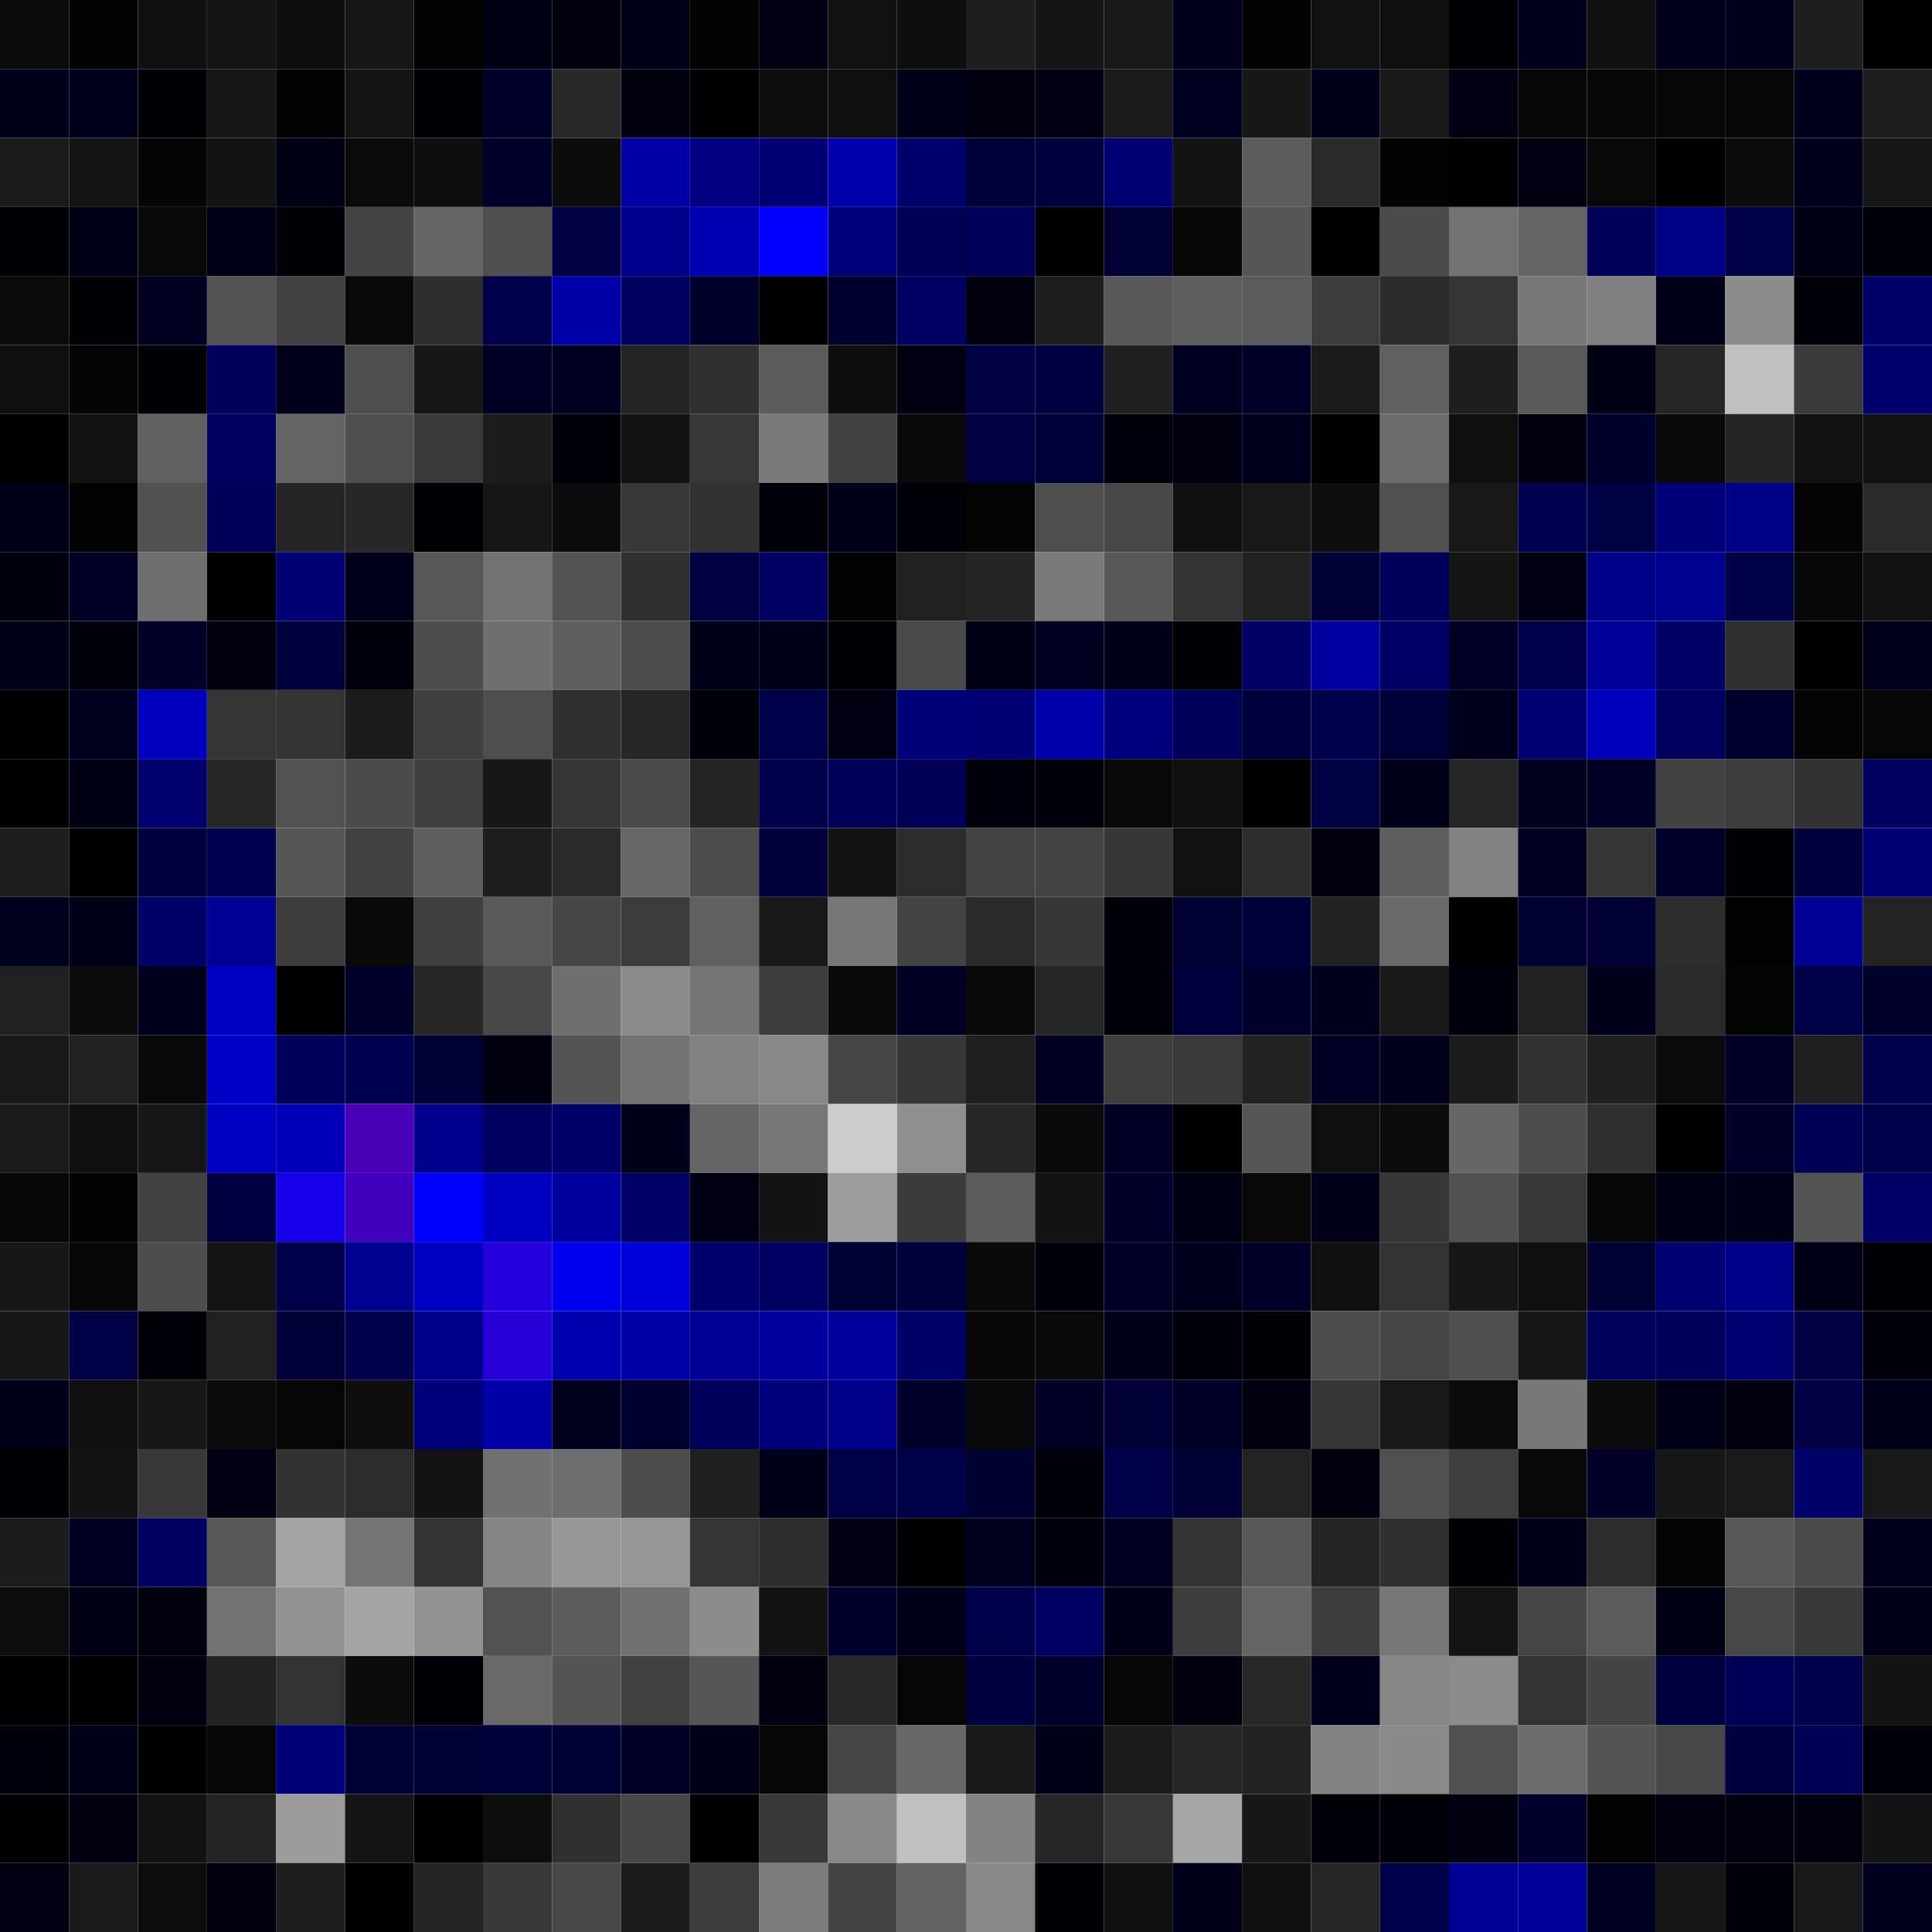 <svg xmlns="http://www.w3.org/2000/svg" width="56" height="56" viewBox="0 0 56 56"><g class="weights_image" id="node-104" stroke="none"><rect x="0" y="0" width="2" height="2" fill="#0b0b0b"/><rect x="2" y="0" width="2" height="2" fill="#030303"/><rect x="4" y="0" width="2" height="2" fill="#101010"/><rect x="6" y="0" width="2" height="2" fill="#141414"/><rect x="8" y="0" width="2" height="2" fill="#0d0d0d"/><rect x="10" y="0" width="2" height="2" fill="#161616"/><rect x="12" y="0" width="2" height="2" fill="#020202"/><rect x="14" y="0" width="2" height="2" fill="#000015"/><rect x="16" y="0" width="2" height="2" fill="#00000f"/><rect x="18" y="0" width="2" height="2" fill="#000019"/><rect x="20" y="0" width="2" height="2" fill="#030303"/><rect x="22" y="0" width="2" height="2" fill="#000012"/><rect x="24" y="0" width="2" height="2" fill="#111111"/><rect x="26" y="0" width="2" height="2" fill="#0e0e0e"/><rect x="28" y="0" width="2" height="2" fill="#1d1d1d"/><rect x="30" y="0" width="2" height="2" fill="#151515"/><rect x="32" y="0" width="2" height="2" fill="#191919"/><rect x="34" y="0" width="2" height="2" fill="#00001d"/><rect x="36" y="0" width="2" height="2" fill="#030303"/><rect x="38" y="0" width="2" height="2" fill="#111111"/><rect x="40" y="0" width="2" height="2" fill="#0f0f0f"/><rect x="42" y="0" width="2" height="2" fill="#000004"/><rect x="44" y="0" width="2" height="2" fill="#00001c"/><rect x="46" y="0" width="2" height="2" fill="#101010"/><rect x="48" y="0" width="2" height="2" fill="#00001c"/><rect x="50" y="0" width="2" height="2" fill="#00001c"/><rect x="52" y="0" width="2" height="2" fill="#1e1e1e"/><rect x="54" y="0" width="2" height="2" fill="#000002"/><rect x="0" y="2" width="2" height="2" fill="#00001b"/><rect x="2" y="2" width="2" height="2" fill="#00001d"/><rect x="4" y="2" width="2" height="2" fill="#000004"/><rect x="6" y="2" width="2" height="2" fill="#161616"/><rect x="8" y="2" width="2" height="2" fill="#020202"/><rect x="10" y="2" width="2" height="2" fill="#141414"/><rect x="12" y="2" width="2" height="2" fill="#000004"/><rect x="14" y="2" width="2" height="2" fill="#00002b"/><rect x="16" y="2" width="2" height="2" fill="#282828"/><rect x="18" y="2" width="2" height="2" fill="#00000e"/><rect x="20" y="2" width="2" height="2" fill="#000002"/><rect x="22" y="2" width="2" height="2" fill="#0d0d0d"/><rect x="24" y="2" width="2" height="2" fill="#0f0f0f"/><rect x="26" y="2" width="2" height="2" fill="#000018"/><rect x="28" y="2" width="2" height="2" fill="#00000e"/><rect x="30" y="2" width="2" height="2" fill="#000013"/><rect x="32" y="2" width="2" height="2" fill="#1b1b1b"/><rect x="34" y="2" width="2" height="2" fill="#000020"/><rect x="36" y="2" width="2" height="2" fill="#171717"/><rect x="38" y="2" width="2" height="2" fill="#00001a"/><rect x="40" y="2" width="2" height="2" fill="#191919"/><rect x="42" y="2" width="2" height="2" fill="#000012"/><rect x="44" y="2" width="2" height="2" fill="#060606"/><rect x="46" y="2" width="2" height="2" fill="#070707"/><rect x="48" y="2" width="2" height="2" fill="#060606"/><rect x="50" y="2" width="2" height="2" fill="#060606"/><rect x="52" y="2" width="2" height="2" fill="#00001d"/><rect x="54" y="2" width="2" height="2" fill="#1d1d1d"/><rect x="0" y="4" width="2" height="2" fill="#1a1a1a"/><rect x="2" y="4" width="2" height="2" fill="#141414"/><rect x="4" y="4" width="2" height="2" fill="#050505"/><rect x="6" y="4" width="2" height="2" fill="#131313"/><rect x="8" y="4" width="2" height="2" fill="#000015"/><rect x="10" y="4" width="2" height="2" fill="#0b0b0b"/><rect x="12" y="4" width="2" height="2" fill="#0e0e0e"/><rect x="14" y="4" width="2" height="2" fill="#00002a"/><rect x="16" y="4" width="2" height="2" fill="#0c0c0c"/><rect x="18" y="4" width="2" height="2" fill="#0000a7"/><rect x="20" y="4" width="2" height="2" fill="#000081"/><rect x="22" y="4" width="2" height="2" fill="#000073"/><rect x="24" y="4" width="2" height="2" fill="#0000ad"/><rect x="26" y="4" width="2" height="2" fill="#00006c"/><rect x="28" y="4" width="2" height="2" fill="#000039"/><rect x="30" y="4" width="2" height="2" fill="#00003f"/><rect x="32" y="4" width="2" height="2" fill="#000072"/><rect x="34" y="4" width="2" height="2" fill="#131313"/><rect x="36" y="4" width="2" height="2" fill="#5c5c5c"/><rect x="38" y="4" width="2" height="2" fill="#2a2a2a"/><rect x="40" y="4" width="2" height="2" fill="#030303"/><rect x="42" y="4" width="2" height="2" fill="#000000"/><rect x="44" y="4" width="2" height="2" fill="#000012"/><rect x="46" y="4" width="2" height="2" fill="#080808"/><rect x="48" y="4" width="2" height="2" fill="#000001"/><rect x="50" y="4" width="2" height="2" fill="#0c0c0c"/><rect x="52" y="4" width="2" height="2" fill="#00001c"/><rect x="54" y="4" width="2" height="2" fill="#171717"/><rect x="0" y="6" width="2" height="2" fill="#000007"/><rect x="2" y="6" width="2" height="2" fill="#000016"/><rect x="4" y="6" width="2" height="2" fill="#090909"/><rect x="6" y="6" width="2" height="2" fill="#000016"/><rect x="8" y="6" width="2" height="2" fill="#000007"/><rect x="10" y="6" width="2" height="2" fill="#444444"/><rect x="12" y="6" width="2" height="2" fill="#666666"/><rect x="14" y="6" width="2" height="2" fill="#4f4f4f"/><rect x="16" y="6" width="2" height="2" fill="#000042"/><rect x="18" y="6" width="2" height="2" fill="#00008c"/><rect x="20" y="6" width="2" height="2" fill="#0000b2"/><rect x="22" y="6" width="2" height="2" fill="#0100fe"/><rect x="24" y="6" width="2" height="2" fill="#00007d"/><rect x="26" y="6" width="2" height="2" fill="#000054"/><rect x="28" y="6" width="2" height="2" fill="#00005a"/><rect x="30" y="6" width="2" height="2" fill="#000000"/><rect x="32" y="6" width="2" height="2" fill="#000035"/><rect x="34" y="6" width="2" height="2" fill="#070707"/><rect x="36" y="6" width="2" height="2" fill="#565656"/><rect x="38" y="6" width="2" height="2" fill="#000000"/><rect x="40" y="6" width="2" height="2" fill="#4b4b4b"/><rect x="42" y="6" width="2" height="2" fill="#727272"/><rect x="44" y="6" width="2" height="2" fill="#656565"/><rect x="46" y="6" width="2" height="2" fill="#000058"/><rect x="48" y="6" width="2" height="2" fill="#000086"/><rect x="50" y="6" width="2" height="2" fill="#000047"/><rect x="52" y="6" width="2" height="2" fill="#000014"/><rect x="54" y="6" width="2" height="2" fill="#000008"/><rect x="0" y="8" width="2" height="2" fill="#0b0b0b"/><rect x="2" y="8" width="2" height="2" fill="#000005"/><rect x="4" y="8" width="2" height="2" fill="#000021"/><rect x="6" y="8" width="2" height="2" fill="#535353"/><rect x="8" y="8" width="2" height="2" fill="#414141"/><rect x="10" y="8" width="2" height="2" fill="#090909"/><rect x="12" y="8" width="2" height="2" fill="#2e2e2e"/><rect x="14" y="8" width="2" height="2" fill="#00004a"/><rect x="16" y="8" width="2" height="2" fill="#0000a9"/><rect x="18" y="8" width="2" height="2" fill="#00005f"/><rect x="20" y="8" width="2" height="2" fill="#00002d"/><rect x="22" y="8" width="2" height="2" fill="#000001"/><rect x="24" y="8" width="2" height="2" fill="#00002f"/><rect x="26" y="8" width="2" height="2" fill="#000062"/><rect x="28" y="8" width="2" height="2" fill="#00000f"/><rect x="30" y="8" width="2" height="2" fill="#1d1d1d"/><rect x="32" y="8" width="2" height="2" fill="#585858"/><rect x="34" y="8" width="2" height="2" fill="#5e5e5e"/><rect x="36" y="8" width="2" height="2" fill="#5b5b5b"/><rect x="38" y="8" width="2" height="2" fill="#3c3c3c"/><rect x="40" y="8" width="2" height="2" fill="#2b2b2b"/><rect x="42" y="8" width="2" height="2" fill="#353535"/><rect x="44" y="8" width="2" height="2" fill="#777777"/><rect x="46" y="8" width="2" height="2" fill="#808080"/><rect x="48" y="8" width="2" height="2" fill="#000019"/><rect x="50" y="8" width="2" height="2" fill="#8c8c8c"/><rect x="52" y="8" width="2" height="2" fill="#000009"/><rect x="54" y="8" width="2" height="2" fill="#00006a"/><rect x="0" y="10" width="2" height="2" fill="#0f0f0f"/><rect x="2" y="10" width="2" height="2" fill="#040404"/><rect x="4" y="10" width="2" height="2" fill="#000006"/><rect x="6" y="10" width="2" height="2" fill="#00005c"/><rect x="8" y="10" width="2" height="2" fill="#00001c"/><rect x="10" y="10" width="2" height="2" fill="#4e4e4e"/><rect x="12" y="10" width="2" height="2" fill="#171717"/><rect x="14" y="10" width="2" height="2" fill="#000024"/><rect x="16" y="10" width="2" height="2" fill="#000020"/><rect x="18" y="10" width="2" height="2" fill="#232323"/><rect x="20" y="10" width="2" height="2" fill="#303030"/><rect x="22" y="10" width="2" height="2" fill="#5b5b5b"/><rect x="24" y="10" width="2" height="2" fill="#0e0e0e"/><rect x="26" y="10" width="2" height="2" fill="#000013"/><rect x="28" y="10" width="2" height="2" fill="#000043"/><rect x="30" y="10" width="2" height="2" fill="#000040"/><rect x="32" y="10" width="2" height="2" fill="#202020"/><rect x="34" y="10" width="2" height="2" fill="#000022"/><rect x="36" y="10" width="2" height="2" fill="#000029"/><rect x="38" y="10" width="2" height="2" fill="#1a1a1a"/><rect x="40" y="10" width="2" height="2" fill="#606060"/><rect x="42" y="10" width="2" height="2" fill="#1e1e1e"/><rect x="44" y="10" width="2" height="2" fill="#595959"/><rect x="46" y="10" width="2" height="2" fill="#000015"/><rect x="48" y="10" width="2" height="2" fill="#262626"/><rect x="50" y="10" width="2" height="2" fill="#c0c0c0"/><rect x="52" y="10" width="2" height="2" fill="#3b3b3b"/><rect x="54" y="10" width="2" height="2" fill="#00006d"/><rect x="0" y="12" width="2" height="2" fill="#000000"/><rect x="2" y="12" width="2" height="2" fill="#121212"/><rect x="4" y="12" width="2" height="2" fill="#606060"/><rect x="6" y="12" width="2" height="2" fill="#00005f"/><rect x="8" y="12" width="2" height="2" fill="#646464"/><rect x="10" y="12" width="2" height="2" fill="#4e4e4e"/><rect x="12" y="12" width="2" height="2" fill="#3a3a3a"/><rect x="14" y="12" width="2" height="2" fill="#1c1c1c"/><rect x="16" y="12" width="2" height="2" fill="#000009"/><rect x="18" y="12" width="2" height="2" fill="#121212"/><rect x="20" y="12" width="2" height="2" fill="#383838"/><rect x="22" y="12" width="2" height="2" fill="#797979"/><rect x="24" y="12" width="2" height="2" fill="#414141"/><rect x="26" y="12" width="2" height="2" fill="#090909"/><rect x="28" y="12" width="2" height="2" fill="#000042"/><rect x="30" y="12" width="2" height="2" fill="#000038"/><rect x="32" y="12" width="2" height="2" fill="#00000c"/><rect x="34" y="12" width="2" height="2" fill="#000010"/><rect x="36" y="12" width="2" height="2" fill="#00001e"/><rect x="38" y="12" width="2" height="2" fill="#010101"/><rect x="40" y="12" width="2" height="2" fill="#6c6c6c"/><rect x="42" y="12" width="2" height="2" fill="#0f0f0f"/><rect x="44" y="12" width="2" height="2" fill="#000010"/><rect x="46" y="12" width="2" height="2" fill="#00002d"/><rect x="48" y="12" width="2" height="2" fill="#090909"/><rect x="50" y="12" width="2" height="2" fill="#252525"/><rect x="52" y="12" width="2" height="2" fill="#121212"/><rect x="54" y="12" width="2" height="2" fill="#121212"/><rect x="0" y="14" width="2" height="2" fill="#000018"/><rect x="2" y="14" width="2" height="2" fill="#020202"/><rect x="4" y="14" width="2" height="2" fill="#515151"/><rect x="6" y="14" width="2" height="2" fill="#000059"/><rect x="8" y="14" width="2" height="2" fill="#252525"/><rect x="10" y="14" width="2" height="2" fill="#272727"/><rect x="12" y="14" width="2" height="2" fill="#000004"/><rect x="14" y="14" width="2" height="2" fill="#161616"/><rect x="16" y="14" width="2" height="2" fill="#0c0c0c"/><rect x="18" y="14" width="2" height="2" fill="#383838"/><rect x="20" y="14" width="2" height="2" fill="#323232"/><rect x="22" y="14" width="2" height="2" fill="#00000a"/><rect x="24" y="14" width="2" height="2" fill="#00001b"/><rect x="26" y="14" width="2" height="2" fill="#000008"/><rect x="28" y="14" width="2" height="2" fill="#040404"/><rect x="30" y="14" width="2" height="2" fill="#4e4e4e"/><rect x="32" y="14" width="2" height="2" fill="#474747"/><rect x="34" y="14" width="2" height="2" fill="#101010"/><rect x="36" y="14" width="2" height="2" fill="#181818"/><rect x="38" y="14" width="2" height="2" fill="#0e0e0e"/><rect x="40" y="14" width="2" height="2" fill="#505050"/><rect x="42" y="14" width="2" height="2" fill="#181818"/><rect x="44" y="14" width="2" height="2" fill="#000053"/><rect x="46" y="14" width="2" height="2" fill="#000045"/><rect x="48" y="14" width="2" height="2" fill="#000079"/><rect x="50" y="14" width="2" height="2" fill="#000086"/><rect x="52" y="14" width="2" height="2" fill="#040404"/><rect x="54" y="14" width="2" height="2" fill="#2a2a2a"/><rect x="0" y="16" width="2" height="2" fill="#00000d"/><rect x="2" y="16" width="2" height="2" fill="#000027"/><rect x="4" y="16" width="2" height="2" fill="#6f6f6f"/><rect x="6" y="16" width="2" height="2" fill="#000001"/><rect x="8" y="16" width="2" height="2" fill="#000075"/><rect x="10" y="16" width="2" height="2" fill="#00001c"/><rect x="12" y="16" width="2" height="2" fill="#575757"/><rect x="14" y="16" width="2" height="2" fill="#737373"/><rect x="16" y="16" width="2" height="2" fill="#525252"/><rect x="18" y="16" width="2" height="2" fill="#303030"/><rect x="20" y="16" width="2" height="2" fill="#000043"/><rect x="22" y="16" width="2" height="2" fill="#000062"/><rect x="24" y="16" width="2" height="2" fill="#020202"/><rect x="26" y="16" width="2" height="2" fill="#212121"/><rect x="28" y="16" width="2" height="2" fill="#252525"/><rect x="30" y="16" width="2" height="2" fill="#7a7a7a"/><rect x="32" y="16" width="2" height="2" fill="#585858"/><rect x="34" y="16" width="2" height="2" fill="#343434"/><rect x="36" y="16" width="2" height="2" fill="#222222"/><rect x="38" y="16" width="2" height="2" fill="#000034"/><rect x="40" y="16" width="2" height="2" fill="#00005b"/><rect x="42" y="16" width="2" height="2" fill="#151515"/><rect x="44" y="16" width="2" height="2" fill="#000012"/><rect x="46" y="16" width="2" height="2" fill="#00008a"/><rect x="48" y="16" width="2" height="2" fill="#000091"/><rect x="50" y="16" width="2" height="2" fill="#000047"/><rect x="52" y="16" width="2" height="2" fill="#070707"/><rect x="54" y="16" width="2" height="2" fill="#121212"/><rect x="0" y="18" width="2" height="2" fill="#000018"/><rect x="2" y="18" width="2" height="2" fill="#00000b"/><rect x="4" y="18" width="2" height="2" fill="#000029"/><rect x="6" y="18" width="2" height="2" fill="#000010"/><rect x="8" y="18" width="2" height="2" fill="#00003c"/><rect x="10" y="18" width="2" height="2" fill="#00000c"/><rect x="12" y="18" width="2" height="2" fill="#4c4c4c"/><rect x="14" y="18" width="2" height="2" fill="#6f6f6f"/><rect x="16" y="18" width="2" height="2" fill="#5f5f5f"/><rect x="18" y="18" width="2" height="2" fill="#4c4c4c"/><rect x="20" y="18" width="2" height="2" fill="#000018"/><rect x="22" y="18" width="2" height="2" fill="#000017"/><rect x="24" y="18" width="2" height="2" fill="#000004"/><rect x="26" y="18" width="2" height="2" fill="#494949"/><rect x="28" y="18" width="2" height="2" fill="#000015"/><rect x="30" y="18" width="2" height="2" fill="#000020"/><rect x="32" y="18" width="2" height="2" fill="#00001b"/><rect x="34" y="18" width="2" height="2" fill="#000006"/><rect x="36" y="18" width="2" height="2" fill="#000065"/><rect x="38" y="18" width="2" height="2" fill="#0000a1"/><rect x="40" y="18" width="2" height="2" fill="#000066"/><rect x="42" y="18" width="2" height="2" fill="#000027"/><rect x="44" y="18" width="2" height="2" fill="#00004b"/><rect x="46" y="18" width="2" height="2" fill="#000099"/><rect x="48" y="18" width="2" height="2" fill="#000066"/><rect x="50" y="18" width="2" height="2" fill="#2f2f2f"/><rect x="52" y="18" width="2" height="2" fill="#000001"/><rect x="54" y="18" width="2" height="2" fill="#00001c"/><rect x="0" y="20" width="2" height="2" fill="#000002"/><rect x="2" y="20" width="2" height="2" fill="#00001f"/><rect x="4" y="20" width="2" height="2" fill="#0000bd"/><rect x="6" y="20" width="2" height="2" fill="#353535"/><rect x="8" y="20" width="2" height="2" fill="#343434"/><rect x="10" y="20" width="2" height="2" fill="#1b1b1b"/><rect x="12" y="20" width="2" height="2" fill="#3f3f3f"/><rect x="14" y="20" width="2" height="2" fill="#4e4e4e"/><rect x="16" y="20" width="2" height="2" fill="#303030"/><rect x="18" y="20" width="2" height="2" fill="#272727"/><rect x="20" y="20" width="2" height="2" fill="#000008"/><rect x="22" y="20" width="2" height="2" fill="#00004a"/><rect x="24" y="20" width="2" height="2" fill="#000013"/><rect x="26" y="20" width="2" height="2" fill="#000079"/><rect x="28" y="20" width="2" height="2" fill="#000074"/><rect x="30" y="20" width="2" height="2" fill="#0000aa"/><rect x="32" y="20" width="2" height="2" fill="#00007e"/><rect x="34" y="20" width="2" height="2" fill="#00005a"/><rect x="36" y="20" width="2" height="2" fill="#00003c"/><rect x="38" y="20" width="2" height="2" fill="#00004b"/><rect x="40" y="20" width="2" height="2" fill="#000039"/><rect x="42" y="20" width="2" height="2" fill="#00001d"/><rect x="44" y="20" width="2" height="2" fill="#000070"/><rect x="46" y="20" width="2" height="2" fill="#0000bc"/><rect x="48" y="20" width="2" height="2" fill="#000060"/><rect x="50" y="20" width="2" height="2" fill="#00002f"/><rect x="52" y="20" width="2" height="2" fill="#040404"/><rect x="54" y="20" width="2" height="2" fill="#060606"/><rect x="0" y="22" width="2" height="2" fill="#000002"/><rect x="2" y="22" width="2" height="2" fill="#000015"/><rect x="4" y="22" width="2" height="2" fill="#00006f"/><rect x="6" y="22" width="2" height="2" fill="#272727"/><rect x="8" y="22" width="2" height="2" fill="#525252"/><rect x="10" y="22" width="2" height="2" fill="#4b4b4b"/><rect x="12" y="22" width="2" height="2" fill="#3f3f3f"/><rect x="14" y="22" width="2" height="2" fill="#171717"/><rect x="16" y="22" width="2" height="2" fill="#363636"/><rect x="18" y="22" width="2" height="2" fill="#4a4a4a"/><rect x="20" y="22" width="2" height="2" fill="#242424"/><rect x="22" y="22" width="2" height="2" fill="#00004c"/><rect x="24" y="22" width="2" height="2" fill="#000058"/><rect x="26" y="22" width="2" height="2" fill="#000057"/><rect x="28" y="22" width="2" height="2" fill="#00000c"/><rect x="30" y="22" width="2" height="2" fill="#00000b"/><rect x="32" y="22" width="2" height="2" fill="#090909"/><rect x="34" y="22" width="2" height="2" fill="#101010"/><rect x="36" y="22" width="2" height="2" fill="#000003"/><rect x="38" y="22" width="2" height="2" fill="#000044"/><rect x="40" y="22" width="2" height="2" fill="#000018"/><rect x="42" y="22" width="2" height="2" fill="#262626"/><rect x="44" y="22" width="2" height="2" fill="#00001f"/><rect x="46" y="22" width="2" height="2" fill="#000026"/><rect x="48" y="22" width="2" height="2" fill="#424242"/><rect x="50" y="22" width="2" height="2" fill="#3c3c3c"/><rect x="52" y="22" width="2" height="2" fill="#323232"/><rect x="54" y="22" width="2" height="2" fill="#000060"/><rect x="0" y="24" width="2" height="2" fill="#1e1e1e"/><rect x="2" y="24" width="2" height="2" fill="#000000"/><rect x="4" y="24" width="2" height="2" fill="#00003e"/><rect x="6" y="24" width="2" height="2" fill="#000050"/><rect x="8" y="24" width="2" height="2" fill="#565656"/><rect x="10" y="24" width="2" height="2" fill="#414141"/><rect x="12" y="24" width="2" height="2" fill="#5e5e5e"/><rect x="14" y="24" width="2" height="2" fill="#1d1d1d"/><rect x="16" y="24" width="2" height="2" fill="#2a2a2a"/><rect x="18" y="24" width="2" height="2" fill="#676767"/><rect x="20" y="24" width="2" height="2" fill="#4c4c4c"/><rect x="22" y="24" width="2" height="2" fill="#00003a"/><rect x="24" y="24" width="2" height="2" fill="#131313"/><rect x="26" y="24" width="2" height="2" fill="#2c2c2c"/><rect x="28" y="24" width="2" height="2" fill="#434343"/><rect x="30" y="24" width="2" height="2" fill="#434343"/><rect x="32" y="24" width="2" height="2" fill="#373737"/><rect x="34" y="24" width="2" height="2" fill="#111111"/><rect x="36" y="24" width="2" height="2" fill="#2d2d2d"/><rect x="38" y="24" width="2" height="2" fill="#00000e"/><rect x="40" y="24" width="2" height="2" fill="#5e5e5e"/><rect x="42" y="24" width="2" height="2" fill="#828282"/><rect x="44" y="24" width="2" height="2" fill="#000022"/><rect x="46" y="24" width="2" height="2" fill="#353535"/><rect x="48" y="24" width="2" height="2" fill="#00002a"/><rect x="50" y="24" width="2" height="2" fill="#000007"/><rect x="52" y="24" width="2" height="2" fill="#00003d"/><rect x="54" y="24" width="2" height="2" fill="#000073"/><rect x="0" y="26" width="2" height="2" fill="#00001f"/><rect x="2" y="26" width="2" height="2" fill="#000019"/><rect x="4" y="26" width="2" height="2" fill="#000069"/><rect x="6" y="26" width="2" height="2" fill="#000093"/><rect x="8" y="26" width="2" height="2" fill="#3c3c3c"/><rect x="10" y="26" width="2" height="2" fill="#090909"/><rect x="12" y="26" width="2" height="2" fill="#3f3f3f"/><rect x="14" y="26" width="2" height="2" fill="#5a5a5a"/><rect x="16" y="26" width="2" height="2" fill="#464646"/><rect x="18" y="26" width="2" height="2" fill="#3c3c3c"/><rect x="20" y="26" width="2" height="2" fill="#606060"/><rect x="22" y="26" width="2" height="2" fill="#191919"/><rect x="24" y="26" width="2" height="2" fill="#777777"/><rect x="26" y="26" width="2" height="2" fill="#434343"/><rect x="28" y="26" width="2" height="2" fill="#2a2a2a"/><rect x="30" y="26" width="2" height="2" fill="#373737"/><rect x="32" y="26" width="2" height="2" fill="#000009"/><rect x="34" y="26" width="2" height="2" fill="#000032"/><rect x="36" y="26" width="2" height="2" fill="#00003a"/><rect x="38" y="26" width="2" height="2" fill="#222222"/><rect x="40" y="26" width="2" height="2" fill="#696969"/><rect x="42" y="26" width="2" height="2" fill="#000003"/><rect x="44" y="26" width="2" height="2" fill="#000031"/><rect x="46" y="26" width="2" height="2" fill="#000034"/><rect x="48" y="26" width="2" height="2" fill="#2d2d2d"/><rect x="50" y="26" width="2" height="2" fill="#020202"/><rect x="52" y="26" width="2" height="2" fill="#000094"/><rect x="54" y="26" width="2" height="2" fill="#232323"/><rect x="0" y="28" width="2" height="2" fill="#212121"/><rect x="2" y="28" width="2" height="2" fill="#0c0c0c"/><rect x="4" y="28" width="2" height="2" fill="#00001c"/><rect x="6" y="28" width="2" height="2" fill="#0000c3"/><rect x="8" y="28" width="2" height="2" fill="#000002"/><rect x="10" y="28" width="2" height="2" fill="#00002a"/><rect x="12" y="28" width="2" height="2" fill="#262626"/><rect x="14" y="28" width="2" height="2" fill="#484848"/><rect x="16" y="28" width="2" height="2" fill="#6f6f6f"/><rect x="18" y="28" width="2" height="2" fill="#8b8b8b"/><rect x="20" y="28" width="2" height="2" fill="#757575"/><rect x="22" y="28" width="2" height="2" fill="#3c3c3c"/><rect x="24" y="28" width="2" height="2" fill="#0a0a0a"/><rect x="26" y="28" width="2" height="2" fill="#000022"/><rect x="28" y="28" width="2" height="2" fill="#0a0a0a"/><rect x="30" y="28" width="2" height="2" fill="#262626"/><rect x="32" y="28" width="2" height="2" fill="#00000b"/><rect x="34" y="28" width="2" height="2" fill="#00003d"/><rect x="36" y="28" width="2" height="2" fill="#00002c"/><rect x="38" y="28" width="2" height="2" fill="#00001d"/><rect x="40" y="28" width="2" height="2" fill="#191919"/><rect x="42" y="28" width="2" height="2" fill="#00000d"/><rect x="44" y="28" width="2" height="2" fill="#212121"/><rect x="46" y="28" width="2" height="2" fill="#00001b"/><rect x="48" y="28" width="2" height="2" fill="#2a2a2a"/><rect x="50" y="28" width="2" height="2" fill="#040404"/><rect x="52" y="28" width="2" height="2" fill="#000048"/><rect x="54" y="28" width="2" height="2" fill="#00002a"/><rect x="0" y="30" width="2" height="2" fill="#181818"/><rect x="2" y="30" width="2" height="2" fill="#212121"/><rect x="4" y="30" width="2" height="2" fill="#090909"/><rect x="6" y="30" width="2" height="2" fill="#0000c7"/><rect x="8" y="30" width="2" height="2" fill="#000059"/><rect x="10" y="30" width="2" height="2" fill="#000050"/><rect x="12" y="30" width="2" height="2" fill="#000037"/><rect x="14" y="30" width="2" height="2" fill="#000011"/><rect x="16" y="30" width="2" height="2" fill="#545454"/><rect x="18" y="30" width="2" height="2" fill="#727272"/><rect x="20" y="30" width="2" height="2" fill="#828282"/><rect x="22" y="30" width="2" height="2" fill="#898989"/><rect x="24" y="30" width="2" height="2" fill="#464646"/><rect x="26" y="30" width="2" height="2" fill="#373737"/><rect x="28" y="30" width="2" height="2" fill="#1f1f1f"/><rect x="30" y="30" width="2" height="2" fill="#000022"/><rect x="32" y="30" width="2" height="2" fill="#3f3f3f"/><rect x="34" y="30" width="2" height="2" fill="#3a3a3a"/><rect x="36" y="30" width="2" height="2" fill="#222222"/><rect x="38" y="30" width="2" height="2" fill="#000025"/><rect x="40" y="30" width="2" height="2" fill="#00001d"/><rect x="42" y="30" width="2" height="2" fill="#1c1c1c"/><rect x="44" y="30" width="2" height="2" fill="#323232"/><rect x="46" y="30" width="2" height="2" fill="#202020"/><rect x="48" y="30" width="2" height="2" fill="#0b0b0b"/><rect x="50" y="30" width="2" height="2" fill="#000026"/><rect x="52" y="30" width="2" height="2" fill="#1f1f1f"/><rect x="54" y="30" width="2" height="2" fill="#00004d"/><rect x="0" y="32" width="2" height="2" fill="#1b1b1b"/><rect x="2" y="32" width="2" height="2" fill="#101010"/><rect x="4" y="32" width="2" height="2" fill="#161616"/><rect x="6" y="32" width="2" height="2" fill="#0000c3"/><rect x="8" y="32" width="2" height="2" fill="#0000b9"/><rect x="10" y="32" width="2" height="2" fill="#4900b6"/><rect x="12" y="32" width="2" height="2" fill="#00008d"/><rect x="14" y="32" width="2" height="2" fill="#000060"/><rect x="16" y="32" width="2" height="2" fill="#000069"/><rect x="18" y="32" width="2" height="2" fill="#00001b"/><rect x="20" y="32" width="2" height="2" fill="#656565"/><rect x="22" y="32" width="2" height="2" fill="#777777"/><rect x="24" y="32" width="2" height="2" fill="#cccccc"/><rect x="26" y="32" width="2" height="2" fill="#8f8f8f"/><rect x="28" y="32" width="2" height="2" fill="#272727"/><rect x="30" y="32" width="2" height="2" fill="#0a0a0a"/><rect x="32" y="32" width="2" height="2" fill="#000024"/><rect x="34" y="32" width="2" height="2" fill="#000002"/><rect x="36" y="32" width="2" height="2" fill="#565656"/><rect x="38" y="32" width="2" height="2" fill="#0f0f0f"/><rect x="40" y="32" width="2" height="2" fill="#0c0c0c"/><rect x="42" y="32" width="2" height="2" fill="#666666"/><rect x="44" y="32" width="2" height="2" fill="#4d4d4d"/><rect x="46" y="32" width="2" height="2" fill="#2f2f2f"/><rect x="48" y="32" width="2" height="2" fill="#000001"/><rect x="50" y="32" width="2" height="2" fill="#000028"/><rect x="52" y="32" width="2" height="2" fill="#000055"/><rect x="54" y="32" width="2" height="2" fill="#00004b"/><rect x="0" y="34" width="2" height="2" fill="#070707"/><rect x="2" y="34" width="2" height="2" fill="#030303"/><rect x="4" y="34" width="2" height="2" fill="#414141"/><rect x="6" y="34" width="2" height="2" fill="#000040"/><rect x="8" y="34" width="2" height="2" fill="#1600e9"/><rect x="10" y="34" width="2" height="2" fill="#4100be"/><rect x="12" y="34" width="2" height="2" fill="#0000fd"/><rect x="14" y="34" width="2" height="2" fill="#0000c1"/><rect x="16" y="34" width="2" height="2" fill="#00009e"/><rect x="18" y="34" width="2" height="2" fill="#000066"/><rect x="20" y="34" width="2" height="2" fill="#000013"/><rect x="22" y="34" width="2" height="2" fill="#131313"/><rect x="24" y="34" width="2" height="2" fill="#9d9d9d"/><rect x="26" y="34" width="2" height="2" fill="#3b3b3b"/><rect x="28" y="34" width="2" height="2" fill="#5b5b5b"/><rect x="30" y="34" width="2" height="2" fill="#131313"/><rect x="32" y="34" width="2" height="2" fill="#000028"/><rect x="34" y="34" width="2" height="2" fill="#000014"/><rect x="36" y="34" width="2" height="2" fill="#080808"/><rect x="38" y="34" width="2" height="2" fill="#00001a"/><rect x="40" y="34" width="2" height="2" fill="#373737"/><rect x="42" y="34" width="2" height="2" fill="#515151"/><rect x="44" y="34" width="2" height="2" fill="#393939"/><rect x="46" y="34" width="2" height="2" fill="#070707"/><rect x="48" y="34" width="2" height="2" fill="#000015"/><rect x="50" y="34" width="2" height="2" fill="#000017"/><rect x="52" y="34" width="2" height="2" fill="#535353"/><rect x="54" y="34" width="2" height="2" fill="#000067"/><rect x="0" y="36" width="2" height="2" fill="#171717"/><rect x="2" y="36" width="2" height="2" fill="#060606"/><rect x="4" y="36" width="2" height="2" fill="#4d4d4d"/><rect x="6" y="36" width="2" height="2" fill="#141414"/><rect x="8" y="36" width="2" height="2" fill="#00004a"/><rect x="10" y="36" width="2" height="2" fill="#000091"/><rect x="12" y="36" width="2" height="2" fill="#0000c2"/><rect x="14" y="36" width="2" height="2" fill="#2300dc"/><rect x="16" y="36" width="2" height="2" fill="#0000ef"/><rect x="18" y="36" width="2" height="2" fill="#0000da"/><rect x="20" y="36" width="2" height="2" fill="#00006c"/><rect x="22" y="36" width="2" height="2" fill="#000062"/><rect x="24" y="36" width="2" height="2" fill="#000033"/><rect x="26" y="36" width="2" height="2" fill="#00003a"/><rect x="28" y="36" width="2" height="2" fill="#0a0a0a"/><rect x="30" y="36" width="2" height="2" fill="#00000b"/><rect x="32" y="36" width="2" height="2" fill="#000029"/><rect x="34" y="36" width="2" height="2" fill="#00001e"/><rect x="36" y="36" width="2" height="2" fill="#000028"/><rect x="38" y="36" width="2" height="2" fill="#101010"/><rect x="40" y="36" width="2" height="2" fill="#333333"/><rect x="42" y="36" width="2" height="2" fill="#171717"/><rect x="44" y="36" width="2" height="2" fill="#0f0f0f"/><rect x="46" y="36" width="2" height="2" fill="#000033"/><rect x="48" y="36" width="2" height="2" fill="#000073"/><rect x="50" y="36" width="2" height="2" fill="#000088"/><rect x="52" y="36" width="2" height="2" fill="#000017"/><rect x="54" y="36" width="2" height="2" fill="#000005"/><rect x="0" y="38" width="2" height="2" fill="#171717"/><rect x="2" y="38" width="2" height="2" fill="#000046"/><rect x="4" y="38" width="2" height="2" fill="#000009"/><rect x="6" y="38" width="2" height="2" fill="#212121"/><rect x="8" y="38" width="2" height="2" fill="#000039"/><rect x="10" y="38" width="2" height="2" fill="#00004c"/><rect x="12" y="38" width="2" height="2" fill="#00008a"/><rect x="14" y="38" width="2" height="2" fill="#2700d8"/><rect x="16" y="38" width="2" height="2" fill="#0000ae"/><rect x="18" y="38" width="2" height="2" fill="#0000a9"/><rect x="20" y="38" width="2" height="2" fill="#000092"/><rect x="22" y="38" width="2" height="2" fill="#00009e"/><rect x="24" y="38" width="2" height="2" fill="#00009d"/><rect x="26" y="38" width="2" height="2" fill="#000069"/><rect x="28" y="38" width="2" height="2" fill="#070707"/><rect x="30" y="38" width="2" height="2" fill="#0a0a0a"/><rect x="32" y="38" width="2" height="2" fill="#00001b"/><rect x="34" y="38" width="2" height="2" fill="#00000a"/><rect x="36" y="38" width="2" height="2" fill="#000007"/><rect x="38" y="38" width="2" height="2" fill="#4c4c4c"/><rect x="40" y="38" width="2" height="2" fill="#454545"/><rect x="42" y="38" width="2" height="2" fill="#4f4f4f"/><rect x="44" y="38" width="2" height="2" fill="#171717"/><rect x="46" y="38" width="2" height="2" fill="#00005d"/><rect x="48" y="38" width="2" height="2" fill="#00005b"/><rect x="50" y="38" width="2" height="2" fill="#000070"/><rect x="52" y="38" width="2" height="2" fill="#000043"/><rect x="54" y="38" width="2" height="2" fill="#00000a"/><rect x="0" y="40" width="2" height="2" fill="#000019"/><rect x="2" y="40" width="2" height="2" fill="#0f0f0f"/><rect x="4" y="40" width="2" height="2" fill="#171717"/><rect x="6" y="40" width="2" height="2" fill="#0c0c0c"/><rect x="8" y="40" width="2" height="2" fill="#060606"/><rect x="10" y="40" width="2" height="2" fill="#0e0e0e"/><rect x="12" y="40" width="2" height="2" fill="#00007a"/><rect x="14" y="40" width="2" height="2" fill="#0000a9"/><rect x="16" y="40" width="2" height="2" fill="#00001f"/><rect x="18" y="40" width="2" height="2" fill="#00002e"/><rect x="20" y="40" width="2" height="2" fill="#00005a"/><rect x="22" y="40" width="2" height="2" fill="#00007c"/><rect x="24" y="40" width="2" height="2" fill="#00008a"/><rect x="26" y="40" width="2" height="2" fill="#00002a"/><rect x="28" y="40" width="2" height="2" fill="#080808"/><rect x="30" y="40" width="2" height="2" fill="#000025"/><rect x="32" y="40" width="2" height="2" fill="#000036"/><rect x="34" y="40" width="2" height="2" fill="#000026"/><rect x="36" y="40" width="2" height="2" fill="#000010"/><rect x="38" y="40" width="2" height="2" fill="#363636"/><rect x="40" y="40" width="2" height="2" fill="#181818"/><rect x="42" y="40" width="2" height="2" fill="#0b0b0b"/><rect x="44" y="40" width="2" height="2" fill="#787878"/><rect x="46" y="40" width="2" height="2" fill="#0c0c0c"/><rect x="48" y="40" width="2" height="2" fill="#000017"/><rect x="50" y="40" width="2" height="2" fill="#00000e"/><rect x="52" y="40" width="2" height="2" fill="#000043"/><rect x="54" y="40" width="2" height="2" fill="#00001b"/><rect x="0" y="42" width="2" height="2" fill="#000004"/><rect x="2" y="42" width="2" height="2" fill="#131313"/><rect x="4" y="42" width="2" height="2" fill="#383838"/><rect x="6" y="42" width="2" height="2" fill="#000013"/><rect x="8" y="42" width="2" height="2" fill="#323232"/><rect x="10" y="42" width="2" height="2" fill="#2c2c2c"/><rect x="12" y="42" width="2" height="2" fill="#131313"/><rect x="14" y="42" width="2" height="2" fill="#717171"/><rect x="16" y="42" width="2" height="2" fill="#6d6d6d"/><rect x="18" y="42" width="2" height="2" fill="#4c4c4c"/><rect x="20" y="42" width="2" height="2" fill="#202020"/><rect x="22" y="42" width="2" height="2" fill="#000019"/><rect x="24" y="42" width="2" height="2" fill="#000046"/><rect x="26" y="42" width="2" height="2" fill="#000049"/><rect x="28" y="42" width="2" height="2" fill="#000030"/><rect x="30" y="42" width="2" height="2" fill="#00000b"/><rect x="32" y="42" width="2" height="2" fill="#000049"/><rect x="34" y="42" width="2" height="2" fill="#000037"/><rect x="36" y="42" width="2" height="2" fill="#232323"/><rect x="38" y="42" width="2" height="2" fill="#00000f"/><rect x="40" y="42" width="2" height="2" fill="#505050"/><rect x="42" y="42" width="2" height="2" fill="#3e3e3e"/><rect x="44" y="42" width="2" height="2" fill="#090909"/><rect x="46" y="42" width="2" height="2" fill="#000029"/><rect x="48" y="42" width="2" height="2" fill="#161616"/><rect x="50" y="42" width="2" height="2" fill="#1a1a1a"/><rect x="52" y="42" width="2" height="2" fill="#00006a"/><rect x="54" y="42" width="2" height="2" fill="#181818"/><rect x="0" y="44" width="2" height="2" fill="#1c1c1c"/><rect x="2" y="44" width="2" height="2" fill="#000020"/><rect x="4" y="44" width="2" height="2" fill="#000061"/><rect x="6" y="44" width="2" height="2" fill="#585858"/><rect x="8" y="44" width="2" height="2" fill="#a4a4a4"/><rect x="10" y="44" width="2" height="2" fill="#747474"/><rect x="12" y="44" width="2" height="2" fill="#333333"/><rect x="14" y="44" width="2" height="2" fill="#858585"/><rect x="16" y="44" width="2" height="2" fill="#979797"/><rect x="18" y="44" width="2" height="2" fill="#969696"/><rect x="20" y="44" width="2" height="2" fill="#353535"/><rect x="22" y="44" width="2" height="2" fill="#2d2d2d"/><rect x="24" y="44" width="2" height="2" fill="#000013"/><rect x="26" y="44" width="2" height="2" fill="#000003"/><rect x="28" y="44" width="2" height="2" fill="#00001f"/><rect x="30" y="44" width="2" height="2" fill="#00000c"/><rect x="32" y="44" width="2" height="2" fill="#000022"/><rect x="34" y="44" width="2" height="2" fill="#333333"/><rect x="36" y="44" width="2" height="2" fill="#585858"/><rect x="38" y="44" width="2" height="2" fill="#242424"/><rect x="40" y="44" width="2" height="2" fill="#303030"/><rect x="42" y="44" width="2" height="2" fill="#000007"/><rect x="44" y="44" width="2" height="2" fill="#000019"/><rect x="46" y="44" width="2" height="2" fill="#2c2c2c"/><rect x="48" y="44" width="2" height="2" fill="#040404"/><rect x="50" y="44" width="2" height="2" fill="#575757"/><rect x="52" y="44" width="2" height="2" fill="#4a4a4a"/><rect x="54" y="44" width="2" height="2" fill="#00001d"/><rect x="0" y="46" width="2" height="2" fill="#0d0d0d"/><rect x="2" y="46" width="2" height="2" fill="#000015"/><rect x="4" y="46" width="2" height="2" fill="#00000f"/><rect x="6" y="46" width="2" height="2" fill="#727272"/><rect x="8" y="46" width="2" height="2" fill="#929292"/><rect x="10" y="46" width="2" height="2" fill="#a4a4a4"/><rect x="12" y="46" width="2" height="2" fill="#939393"/><rect x="14" y="46" width="2" height="2" fill="#525252"/><rect x="16" y="46" width="2" height="2" fill="#5d5d5d"/><rect x="18" y="46" width="2" height="2" fill="#717171"/><rect x="20" y="46" width="2" height="2" fill="#8c8c8c"/><rect x="22" y="46" width="2" height="2" fill="#131313"/><rect x="24" y="46" width="2" height="2" fill="#00002c"/><rect x="26" y="46" width="2" height="2" fill="#00001a"/><rect x="28" y="46" width="2" height="2" fill="#00004a"/><rect x="30" y="46" width="2" height="2" fill="#000062"/><rect x="32" y="46" width="2" height="2" fill="#000016"/><rect x="34" y="46" width="2" height="2" fill="#3d3d3d"/><rect x="36" y="46" width="2" height="2" fill="#646464"/><rect x="38" y="46" width="2" height="2" fill="#3d3d3d"/><rect x="40" y="46" width="2" height="2" fill="#777777"/><rect x="42" y="46" width="2" height="2" fill="#141414"/><rect x="44" y="46" width="2" height="2" fill="#454545"/><rect x="46" y="46" width="2" height="2" fill="#5b5b5b"/><rect x="48" y="46" width="2" height="2" fill="#000015"/><rect x="50" y="46" width="2" height="2" fill="#474747"/><rect x="52" y="46" width="2" height="2" fill="#393939"/><rect x="54" y="46" width="2" height="2" fill="#000017"/><rect x="0" y="48" width="2" height="2" fill="#000003"/><rect x="2" y="48" width="2" height="2" fill="#000003"/><rect x="4" y="48" width="2" height="2" fill="#000011"/><rect x="6" y="48" width="2" height="2" fill="#222222"/><rect x="8" y="48" width="2" height="2" fill="#333333"/><rect x="10" y="48" width="2" height="2" fill="#0c0c0c"/><rect x="12" y="48" width="2" height="2" fill="#000006"/><rect x="14" y="48" width="2" height="2" fill="#696969"/><rect x="16" y="48" width="2" height="2" fill="#545454"/><rect x="18" y="48" width="2" height="2" fill="#414141"/><rect x="20" y="48" width="2" height="2" fill="#565656"/><rect x="22" y="48" width="2" height="2" fill="#000011"/><rect x="24" y="48" width="2" height="2" fill="#282828"/><rect x="26" y="48" width="2" height="2" fill="#060606"/><rect x="28" y="48" width="2" height="2" fill="#00003f"/><rect x="30" y="48" width="2" height="2" fill="#00002c"/><rect x="32" y="48" width="2" height="2" fill="#070707"/><rect x="34" y="48" width="2" height="2" fill="#00000e"/><rect x="36" y="48" width="2" height="2" fill="#282828"/><rect x="38" y="48" width="2" height="2" fill="#00001d"/><rect x="40" y="48" width="2" height="2" fill="#878787"/><rect x="42" y="48" width="2" height="2" fill="#8b8b8b"/><rect x="44" y="48" width="2" height="2" fill="#333333"/><rect x="46" y="48" width="2" height="2" fill="#444444"/><rect x="48" y="48" width="2" height="2" fill="#00003e"/><rect x="50" y="48" width="2" height="2" fill="#000059"/><rect x="52" y="48" width="2" height="2" fill="#00004c"/><rect x="54" y="48" width="2" height="2" fill="#131313"/><rect x="0" y="50" width="2" height="2" fill="#00000c"/><rect x="2" y="50" width="2" height="2" fill="#000018"/><rect x="4" y="50" width="2" height="2" fill="#000003"/><rect x="6" y="50" width="2" height="2" fill="#060606"/><rect x="8" y="50" width="2" height="2" fill="#000079"/><rect x="10" y="50" width="2" height="2" fill="#000035"/><rect x="12" y="50" width="2" height="2" fill="#000035"/><rect x="14" y="50" width="2" height="2" fill="#000039"/><rect x="16" y="50" width="2" height="2" fill="#000035"/><rect x="18" y="50" width="2" height="2" fill="#000026"/><rect x="20" y="50" width="2" height="2" fill="#000019"/><rect x="22" y="50" width="2" height="2" fill="#070707"/><rect x="24" y="50" width="2" height="2" fill="#454545"/><rect x="26" y="50" width="2" height="2" fill="#676767"/><rect x="28" y="50" width="2" height="2" fill="#191919"/><rect x="30" y="50" width="2" height="2" fill="#000017"/><rect x="32" y="50" width="2" height="2" fill="#1c1c1c"/><rect x="34" y="50" width="2" height="2" fill="#262626"/><rect x="36" y="50" width="2" height="2" fill="#222222"/><rect x="38" y="50" width="2" height="2" fill="#828282"/><rect x="40" y="50" width="2" height="2" fill="#8a8a8a"/><rect x="42" y="50" width="2" height="2" fill="#505050"/><rect x="44" y="50" width="2" height="2" fill="#6c6c6c"/><rect x="46" y="50" width="2" height="2" fill="#545454"/><rect x="48" y="50" width="2" height="2" fill="#474747"/><rect x="50" y="50" width="2" height="2" fill="#00003f"/><rect x="52" y="50" width="2" height="2" fill="#000057"/><rect x="54" y="50" width="2" height="2" fill="#000009"/><rect x="0" y="52" width="2" height="2" fill="#000002"/><rect x="2" y="52" width="2" height="2" fill="#000011"/><rect x="4" y="52" width="2" height="2" fill="#121212"/><rect x="6" y="52" width="2" height="2" fill="#242424"/><rect x="8" y="52" width="2" height="2" fill="#9c9c9c"/><rect x="10" y="52" width="2" height="2" fill="#151515"/><rect x="12" y="52" width="2" height="2" fill="#000002"/><rect x="14" y="52" width="2" height="2" fill="#0d0d0d"/><rect x="16" y="52" width="2" height="2" fill="#303030"/><rect x="18" y="52" width="2" height="2" fill="#464646"/><rect x="20" y="52" width="2" height="2" fill="#000001"/><rect x="22" y="52" width="2" height="2" fill="#393939"/><rect x="24" y="52" width="2" height="2" fill="#898989"/><rect x="26" y="52" width="2" height="2" fill="#c1c1c1"/><rect x="28" y="52" width="2" height="2" fill="#838383"/><rect x="30" y="52" width="2" height="2" fill="#262626"/><rect x="32" y="52" width="2" height="2" fill="#383838"/><rect x="34" y="52" width="2" height="2" fill="#a7a7a7"/><rect x="36" y="52" width="2" height="2" fill="#171717"/><rect x="38" y="52" width="2" height="2" fill="#000008"/><rect x="40" y="52" width="2" height="2" fill="#000008"/><rect x="42" y="52" width="2" height="2" fill="#000011"/><rect x="44" y="52" width="2" height="2" fill="#00002d"/><rect x="46" y="52" width="2" height="2" fill="#020202"/><rect x="48" y="52" width="2" height="2" fill="#000011"/><rect x="50" y="52" width="2" height="2" fill="#00000f"/><rect x="52" y="52" width="2" height="2" fill="#00000f"/><rect x="54" y="52" width="2" height="2" fill="#131313"/><rect x="0" y="54" width="2" height="2" fill="#000012"/><rect x="2" y="54" width="2" height="2" fill="#1a1a1a"/><rect x="4" y="54" width="2" height="2" fill="#0d0d0d"/><rect x="6" y="54" width="2" height="2" fill="#00000f"/><rect x="8" y="54" width="2" height="2" fill="#1e1e1e"/><rect x="10" y="54" width="2" height="2" fill="#000001"/><rect x="12" y="54" width="2" height="2" fill="#242424"/><rect x="14" y="54" width="2" height="2" fill="#383838"/><rect x="16" y="54" width="2" height="2" fill="#474747"/><rect x="18" y="54" width="2" height="2" fill="#1b1b1b"/><rect x="20" y="54" width="2" height="2" fill="#3d3d3d"/><rect x="22" y="54" width="2" height="2" fill="#7c7c7c"/><rect x="24" y="54" width="2" height="2" fill="#434343"/><rect x="26" y="54" width="2" height="2" fill="#636363"/><rect x="28" y="54" width="2" height="2" fill="#888888"/><rect x="30" y="54" width="2" height="2" fill="#000005"/><rect x="32" y="54" width="2" height="2" fill="#101010"/><rect x="34" y="54" width="2" height="2" fill="#000018"/><rect x="36" y="54" width="2" height="2" fill="#0f0f0f"/><rect x="38" y="54" width="2" height="2" fill="#262626"/><rect x="40" y="54" width="2" height="2" fill="#00004a"/><rect x="42" y="54" width="2" height="2" fill="#000094"/><rect x="44" y="54" width="2" height="2" fill="#000097"/><rect x="46" y="54" width="2" height="2" fill="#000022"/><rect x="48" y="54" width="2" height="2" fill="#161616"/><rect x="50" y="54" width="2" height="2" fill="#00000a"/><rect x="52" y="54" width="2" height="2" fill="#181818"/><rect x="54" y="54" width="2" height="2" fill="#00001e"/></g></svg>